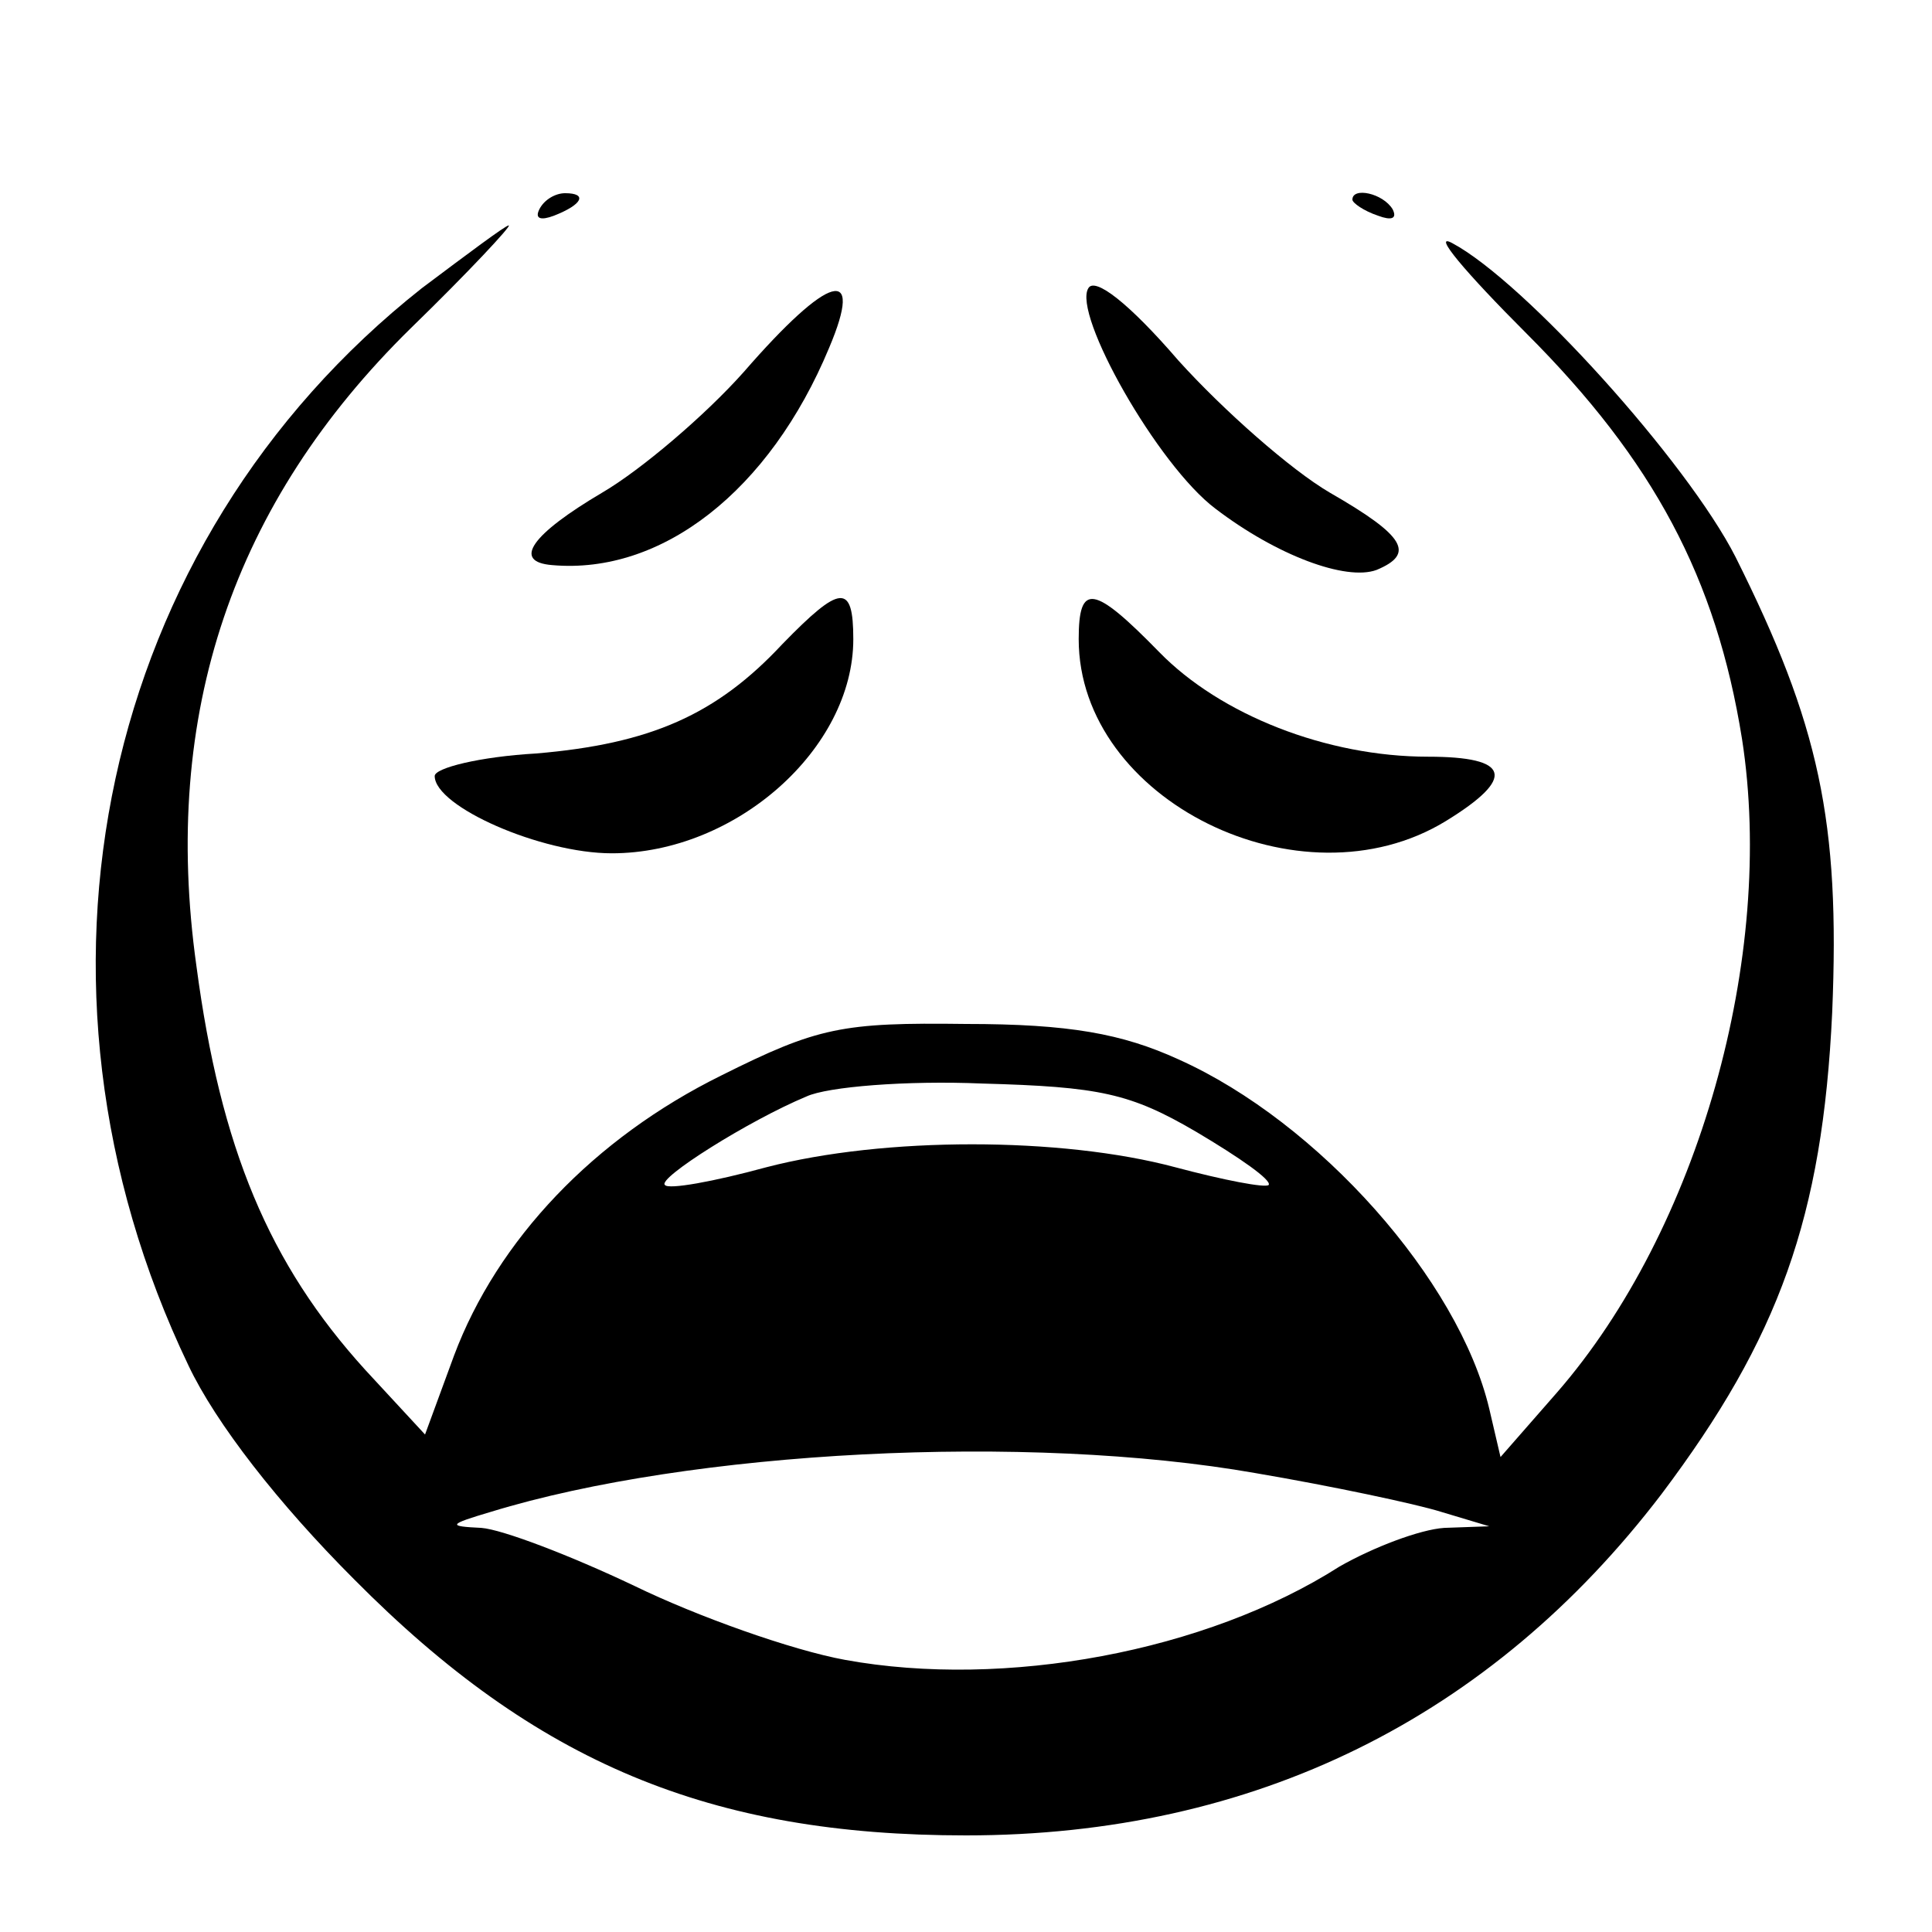<?xml version="1.0" standalone="no"?>
<!DOCTYPE svg PUBLIC "-//W3C//DTD SVG 20010904//EN"
 "http://www.w3.org/TR/2001/REC-SVG-20010904/DTD/svg10.dtd">
<svg version="1.0" xmlns="http://www.w3.org/2000/svg"
 width="120pt" height="120pt" viewBox="0 0 120 120"
 preserveAspectRatio="xMidYMid meet">
<g transform="translate(0,120) scale(0.1,-0.1)"
fill="#000000" stroke="none">
<path d="M335 1070 c-3 -6 1 -7 9 -4 18 7 21 14 7 14 -6 0 -13 -4 -16 -10z"/>
<path d="M840 1076 c0 -2 7 -7 16 -10 8 -3 12 -2 9 4 -6 10 -25 14 -25 6z"/>
<path d="M262 1021 c-200 -158 -259 -431 -145 -669 17 -36 56 -86 103 -133
113 -114 221 -159 380 -159 179 0 326 73 432 212 73 97 100 172 106 299 5 119
-8 179 -60 283 -30 59 -131 171 -176 195 -13 7 8 -18 46 -56 79 -79 118 -152
134 -252 21 -135 -27 -305 -115 -406 l-35 -40 -7 30 c-19 80 -106 178 -193
217 -35 16 -68 22 -132 22 -77 1 -92 -2 -152 -32 -79 -39 -139 -102 -166 -174
l-18 -49 -37 40 c-60 66 -90 138 -105 251 -22 157 23 288 133 396 36 35 63 64
61 64 -2 0 -26 -18 -54 -39z m481 -524 c27 -16 47 -30 45 -33 -2 -2 -28 3 -58
11 -71 19 -181 19 -254 0 -33 -9 -61 -14 -63 -11 -5 4 52 40 88 55 13 6 62 10
109 8 73 -2 92 -6 133 -30z m37 -212 c47 -8 99 -19 115 -24 l30 -9 -28 -1
c-15 -1 -44 -12 -65 -24 -83 -53 -208 -76 -307 -58 -33 6 -92 27 -131 46 -40
19 -82 35 -95 36 -21 1 -21 2 6 10 124 38 333 49 475 24z"/>
<path d="M676 1021 c-10 -16 43 -110 79 -137 38 -29 81 -45 100 -38 24 10 18
21 -29 48 -24 14 -66 51 -94 82 -31 36 -52 52 -56 45z"/>
<path d="M462 969 c-24 -27 -64 -61 -88 -75 -44 -26 -56 -43 -31 -45 68 -6
135 46 172 135 22 52 0 46 -53 -15z"/>
<path d="M486 800 c-41 -44 -82 -62 -153 -68 -35 -2 -63 -9 -63 -14 0 -19 66
-48 110 -48 77 0 150 65 150 133 0 35 -8 34 -44 -3z"/>
<path d="M670 803 c0 -100 138 -168 228 -113 44 27 40 40 -11 40 -63 0 -129
26 -167 65 -41 42 -50 43 -50 8z"/>
</g>
</svg>

